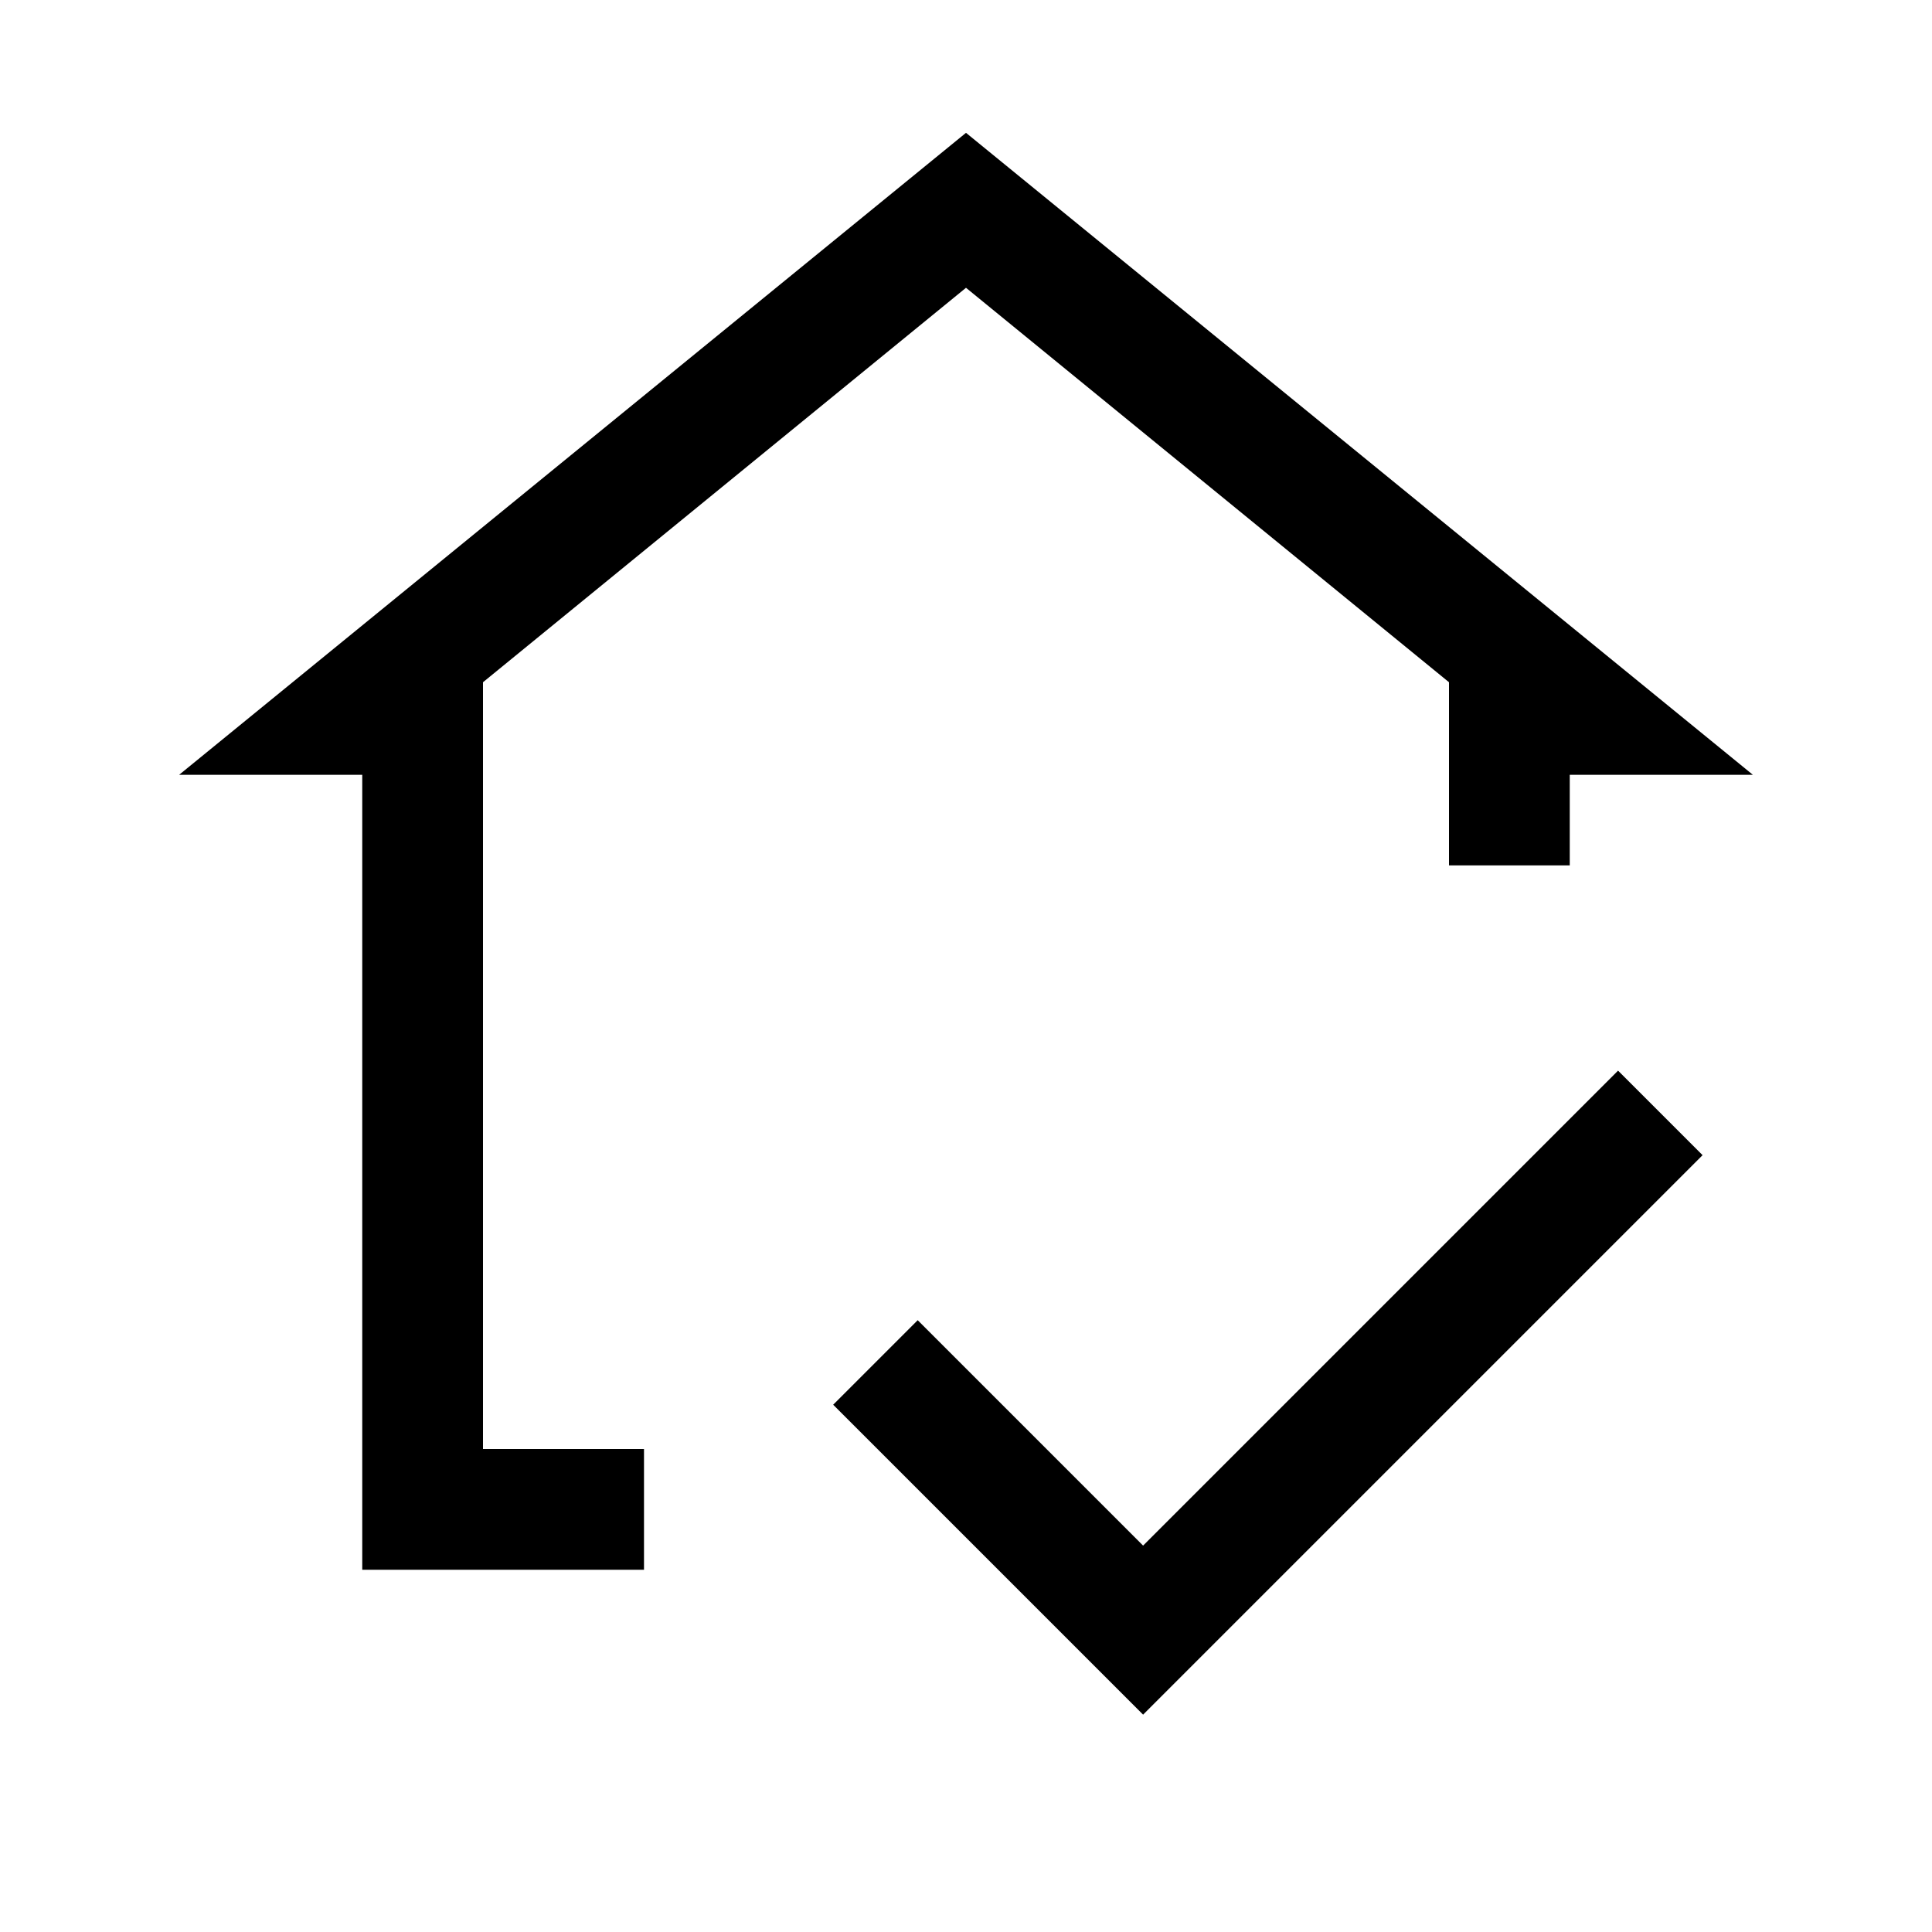 <svg xmlns="http://www.w3.org/2000/svg" viewBox="0 0 24 24"><path d="M4.5 19.5V9.625H2.225L12 1.65l9.775 7.975H19.5v1.125H18V8.475l-6-4.9-6 4.9V18h2v1.5Zm9.7 1.8-3.85-3.85 1.05-1.05 2.8 2.8 5.9-5.9 1.05 1.05Z"/></svg>